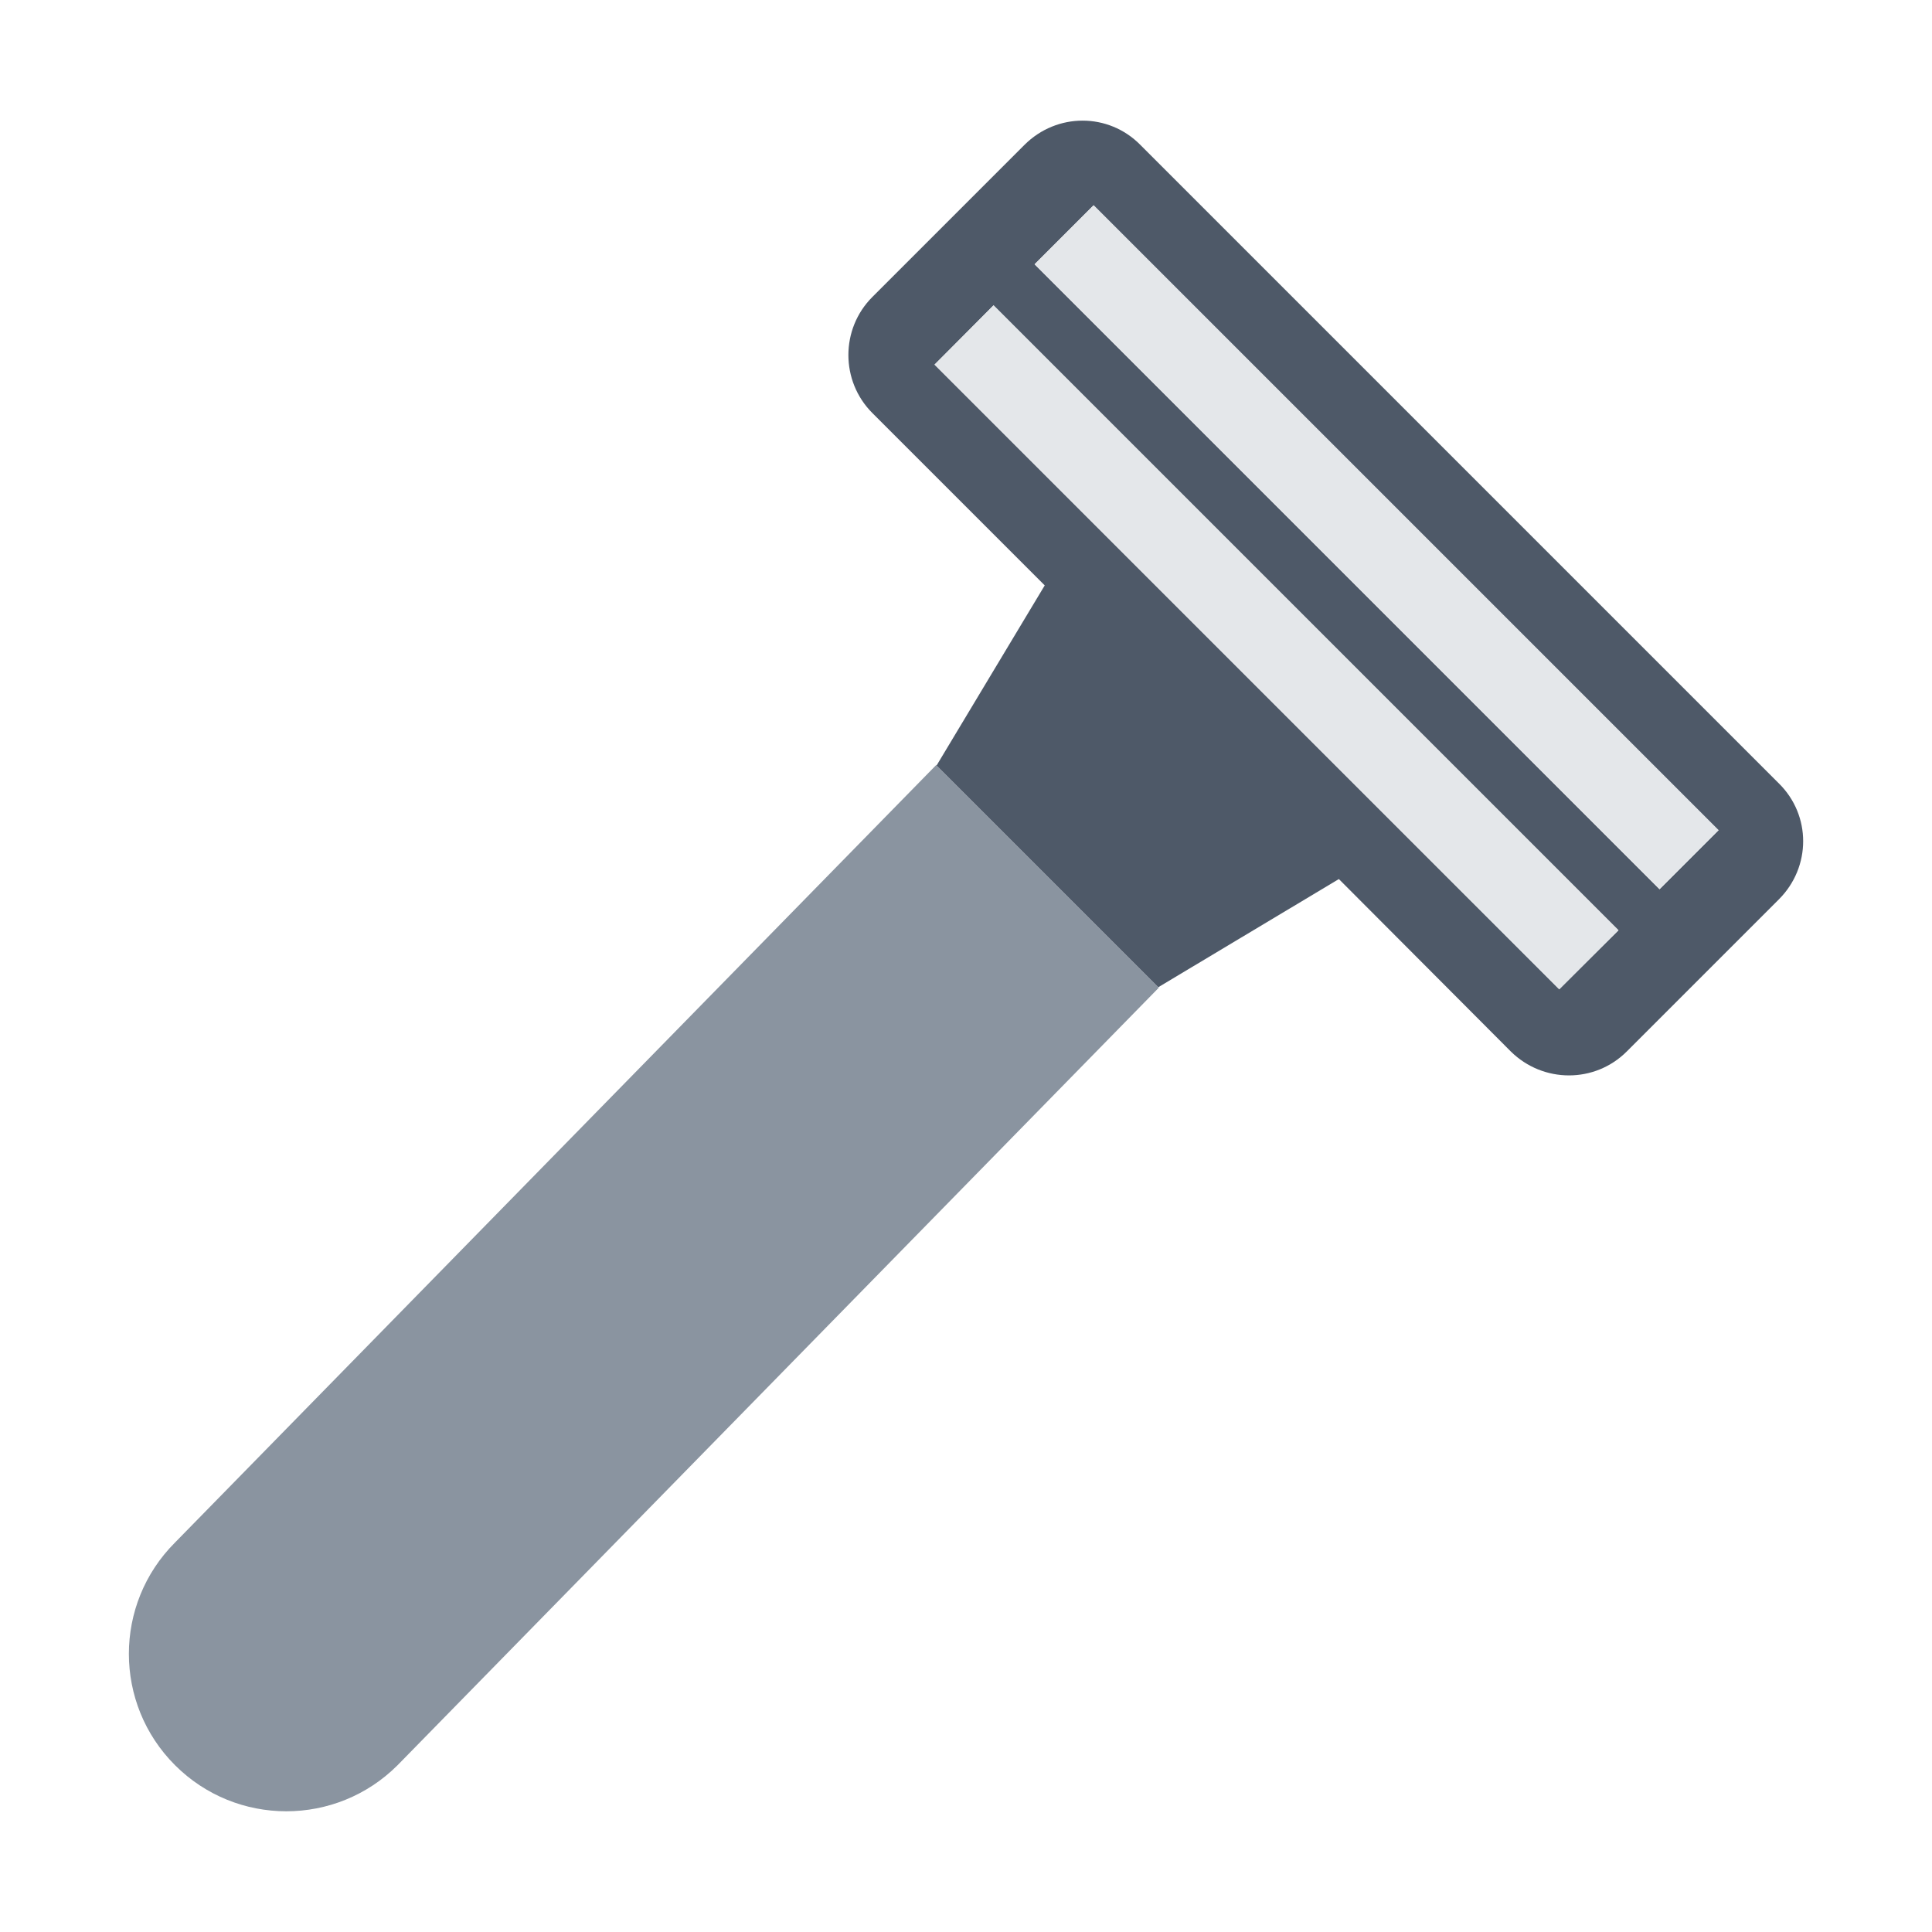 <?xml version="1.0" encoding="UTF-8"?><svg id="a" xmlns="http://www.w3.org/2000/svg" viewBox="0 0 40 40"><g><path d="M36.83,16.22L23.61,3c-.66-.67-1.73-.67-2.4,0l-3.15,3.15c-.66,.66-.66,1.74,0,2.4l3.57,3.57-2.24,3.73,4.59,4.59,3.74-2.24,3.56,3.57c.67,.66,1.74,.66,2.4,0l3.15-3.15c.67-.67,.67-1.74,0-2.4Zm-4.55,4.26l-3.14-3.14-6.65-6.65-3.14-3.14,1.22-1.23,12.94,12.94-1.23,1.22Zm2.08-2.07L21.42,5.47l1.22-1.22,12.94,12.94-1.22,1.22Z" fill="#4e5968"/><g><rect x="27.636" y="2.183" width="1.73" height="18.295" transform="translate(.336 23.472) rotate(-45)" fill="#e4e7ea"/><polygon points="32.284 20.484 33.507 19.26 20.571 6.324 19.347 7.548 22.486 10.687 29.144 17.345 32.284 20.484" fill="#e4e7ea"/></g><path d="M19.383,15.839L3.623,31.937c-1.273,1.273-1.273,3.336,0,4.609,1.273,1.273,3.336,1.273,4.609,0l15.76-16.097-.008-.008-4.593-4.593-.008-.008Z" fill="#8a94a0"/></g><rect width="40" height="40" fill="none"/></svg>